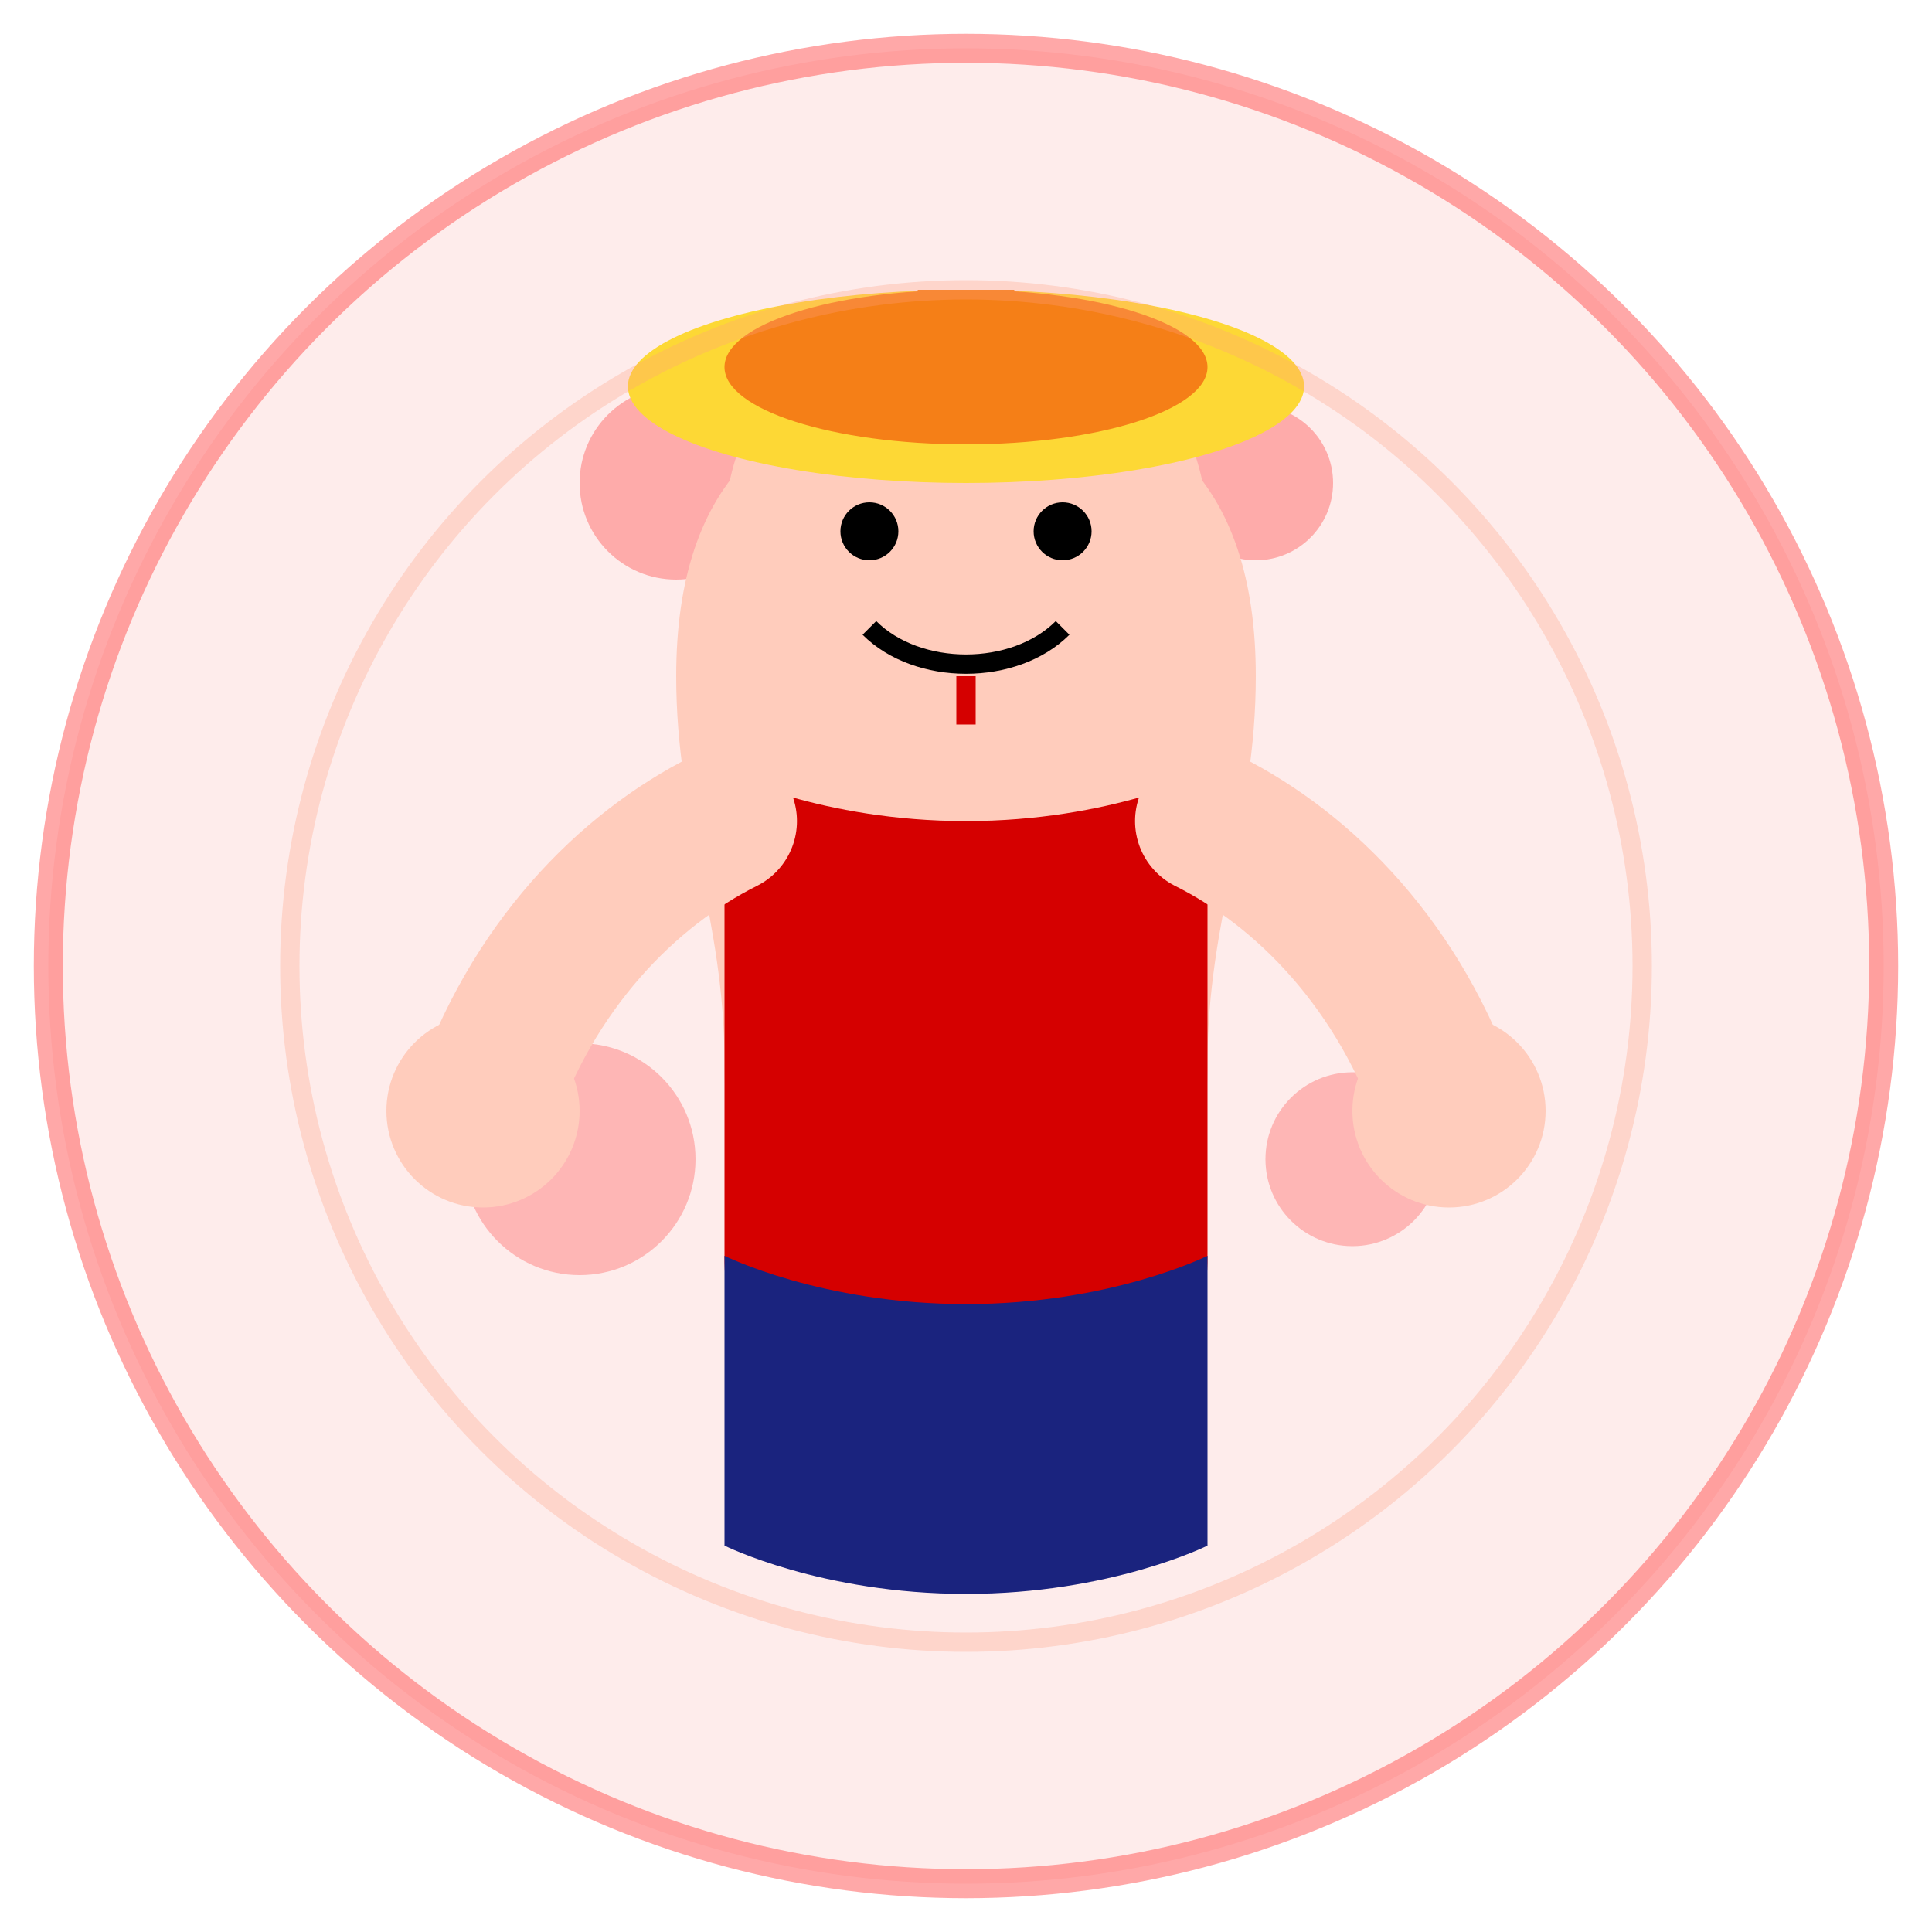 <?xml version="1.0" encoding="UTF-8"?>
<svg width="200" height="200" viewBox="0 0 200 200" xmlns="http://www.w3.org/2000/svg">
  <!-- 背景圆形 -->
  <circle cx="100" cy="100" r="95" fill="#f44336" opacity="0.1"/>
  
  <!-- 二档蒸汽效果 -->
  <g opacity="0.7">
    <circle cx="70" cy="50" r="10" fill="#ff5252" opacity="0.6">
      <animate attributeName="r" values="5;15;5" dur="3s" repeatCount="indefinite"/>
      <animate attributeName="opacity" values="0.8;0.2;0.8" dur="3s" repeatCount="indefinite"/>
    </circle>
    <circle cx="130" cy="50" r="8" fill="#ff5252" opacity="0.6">
      <animate attributeName="r" values="4;12;4" dur="2.5s" repeatCount="indefinite"/>
      <animate attributeName="opacity" values="0.7;0.3;0.7" dur="2.5s" repeatCount="indefinite"/>
    </circle>
    <circle cx="60" cy="120" r="12" fill="#ff5252" opacity="0.5">
      <animate attributeName="r" values="8;16;8" dur="3.5s" repeatCount="indefinite"/>
      <animate attributeName="opacity" values="0.6;0.2;0.6" dur="3.5s" repeatCount="indefinite"/>
    </circle>
    <circle cx="140" cy="120" r="9" fill="#ff5252" opacity="0.5">
      <animate attributeName="r" values="6;14;6" dur="3s" repeatCount="indefinite"/>
      <animate attributeName="opacity" values="0.7;0.3;0.7" dur="3s" repeatCount="indefinite"/>
    </circle>
  </g>
  
  <!-- 身体轮廓 -->
  <path d="M100,40 C120,40 130,50 130,70 C130,85 125,95 125,110 C125,130 115,160 100,160 C85,160 75,130 75,110 C75,95 70,85 70,70 C70,50 80,40 100,40 Z" fill="#ffccbc"/>
  
  <!-- 衣服 - 红色背心 -->
  <path d="M75,80 C75,80 85,85 100,85 C115,85 125,80 125,80 L125,130 C125,145 115,160 100,160 C85,160 75,145 75,130 Z" fill="#d50000"/>
  
  <!-- 短裤 -->
  <path d="M75,130 C75,130 85,135 100,135 C115,135 125,130 125,130 L125,160 C125,160 115,165 100,165 C85,165 75,160 75,160 Z" fill="#1a237e"/>
  
  <!-- 头部 -->
  <circle cx="100" cy="55" r="25" fill="#ffccbc"/>
  
  <!-- 草帽 -->
  <ellipse cx="100" cy="40" rx="35" ry="10" fill="#fdd835"/>
  <ellipse cx="100" cy="38" rx="25" ry="8" fill="#f57f17"/>
  <rect x="95" y="30" width="10" height="5" fill="#f57f17"/>
  
  <!-- 眼睛 -->
  <circle cx="90" cy="55" r="3" fill="#000000"/>
  <circle cx="110" cy="55" r="3" fill="#000000"/>
  
  <!-- 嘴巴 - 坚定表情 -->
  <path d="M90,65 C95,70 105,70 110,65" stroke="#000000" stroke-width="2" fill="none"/>
  
  <!-- 疤痕 -->
  <path d="M100,70 L100,75" stroke="#d50000" stroke-width="2"/>
  
  <!-- 手臂 - 左 -->
  <path d="M75,85 C65,90 55,100 50,115" stroke="#ffccbc" stroke-width="15" stroke-linecap="round"/>
  <circle cx="50" cy="115" r="10" fill="#ffccbc"/>
  
  <!-- 手臂 - 右 -->
  <path d="M125,85 C135,90 145,100 150,115" stroke="#ffccbc" stroke-width="15" stroke-linecap="round"/>
  <circle cx="150" cy="115" r="10" fill="#ffccbc"/>
  
  <!-- 二档红色光效 -->
  <circle cx="100" cy="100" r="95" fill="none" stroke="#ff5252" stroke-width="3" opacity="0.5">
    <animate attributeName="r" values="90;100;90" dur="4s" repeatCount="indefinite"/>
    <animate attributeName="opacity" values="0.7;0.3;0.7" dur="4s" repeatCount="indefinite"/>
  </circle>
  
  <!-- 二档能量波动 -->
  <circle cx="100" cy="100" r="70" fill="none" stroke="#ff9e80" stroke-width="2" opacity="0.3">
    <animate attributeName="r" values="65;75;65" dur="3s" repeatCount="indefinite"/>
    <animate attributeName="opacity" values="0.5;0.1;0.5" dur="3s" repeatCount="indefinite"/>
  </circle>
</svg>